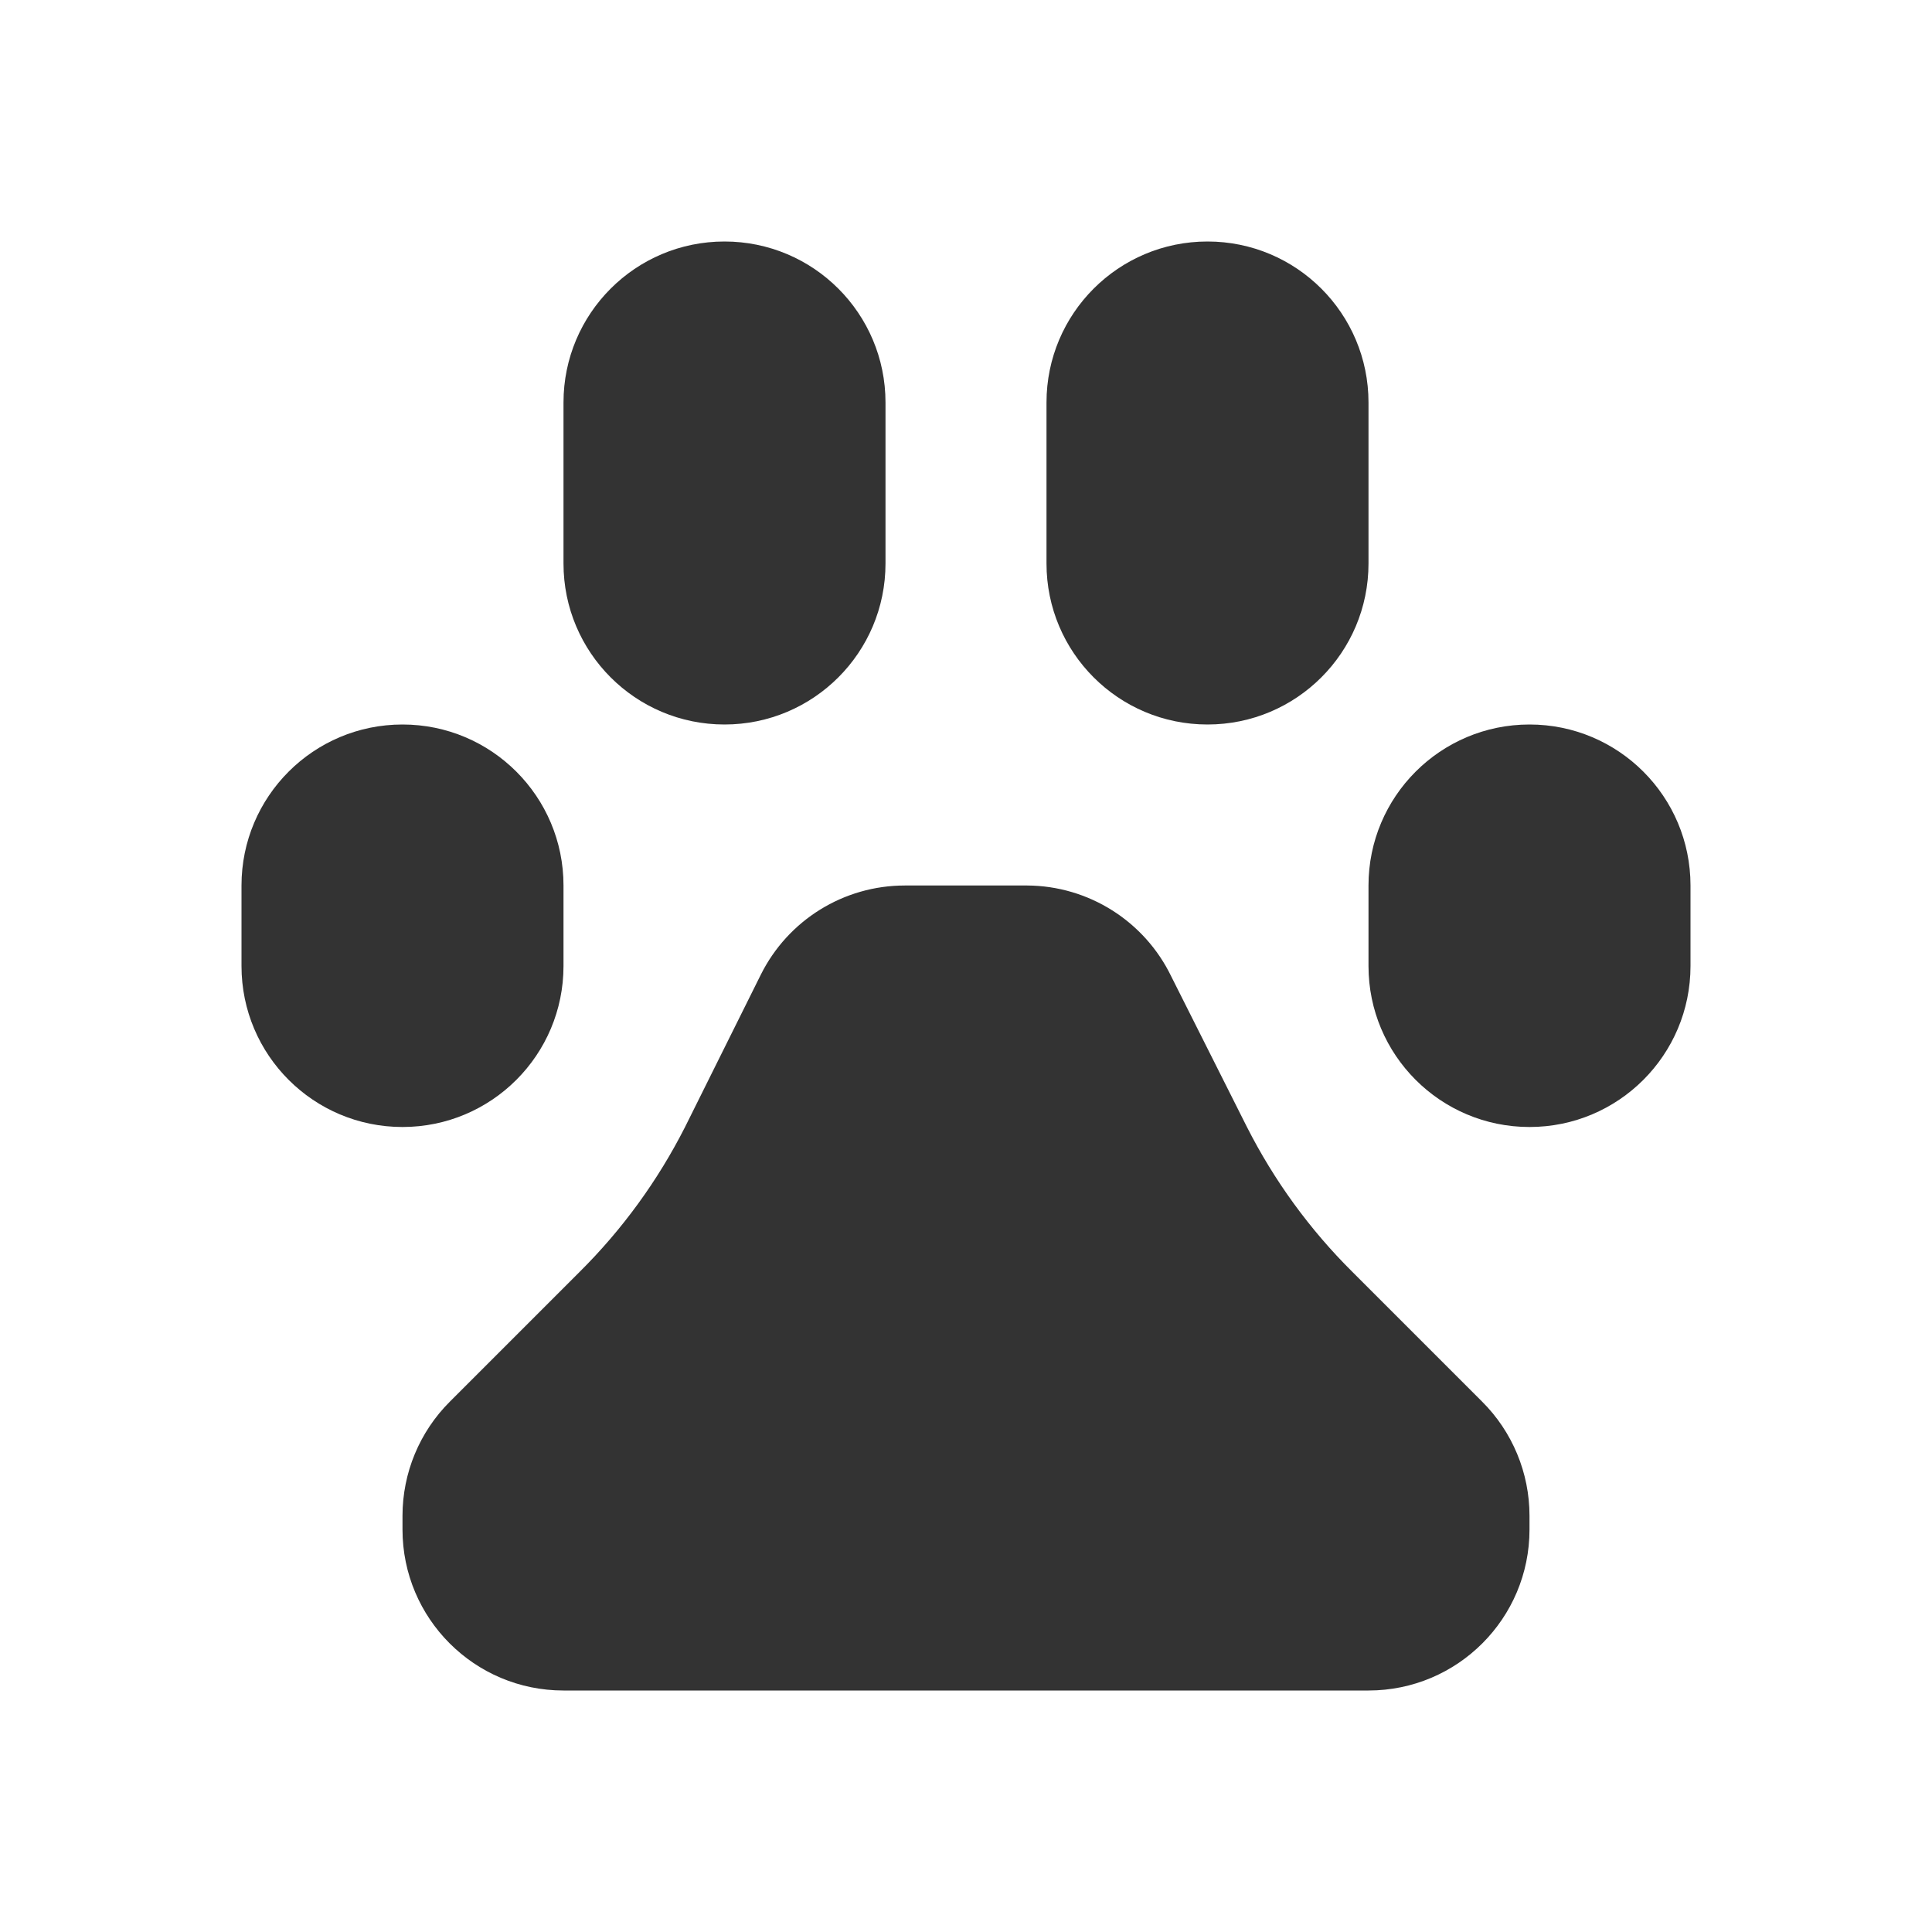 <svg width="24" height="24" viewBox="0 0 24 24" fill="none" xmlns="http://www.w3.org/2000/svg">
<g clip-path="url(#clip0_0_1)">
<path d="M7 7V5C7 3.895 7.895 3 9 3C10.105 3 11 3.895 11 5V7C11 8.105 10.105 9 9 9C7.895 9 7 8.105 7 7ZM15 9C16.105 9 17 8.105 17 7V5C17 3.895 16.105 3 15 3C13.895 3 13 3.895 13 5V7C13 8.105 13.895 9 15 9ZM7 12V11C7 9.895 6.105 9 5 9C3.895 9 3 9.895 3 11V12C3 13.105 3.895 14 5 14C6.105 14 7 13.105 7 12ZM19 9C17.895 9 17 9.895 17 11V12C17 13.105 17.895 14 19 14C20.105 14 21 13.105 21 12V11C21 9.895 20.105 9 19 9ZM16.8 15.8C16.27 15.274 15.828 14.666 15.49 14L14.55 12.13C14.218 11.443 13.523 11.004 12.76 11H11.24C10.481 11 9.788 11.43 9.45 12.11L8.51 14C8.172 14.666 7.73 15.274 7.2 15.8L5.59 17.41C5.212 17.786 5 18.297 5 18.83V19C5 20.105 5.895 21 7 21H17C18.105 21 19 20.105 19 19V18.83C19 18.297 18.788 17.786 18.41 17.41L16.8 15.8Z" fill="#333333"/>
</g>
<defs>
<clipPath id="clip0_0_1">
<rect width="24" height="24" fill="white"/>
</clipPath>
</defs>
</svg>
